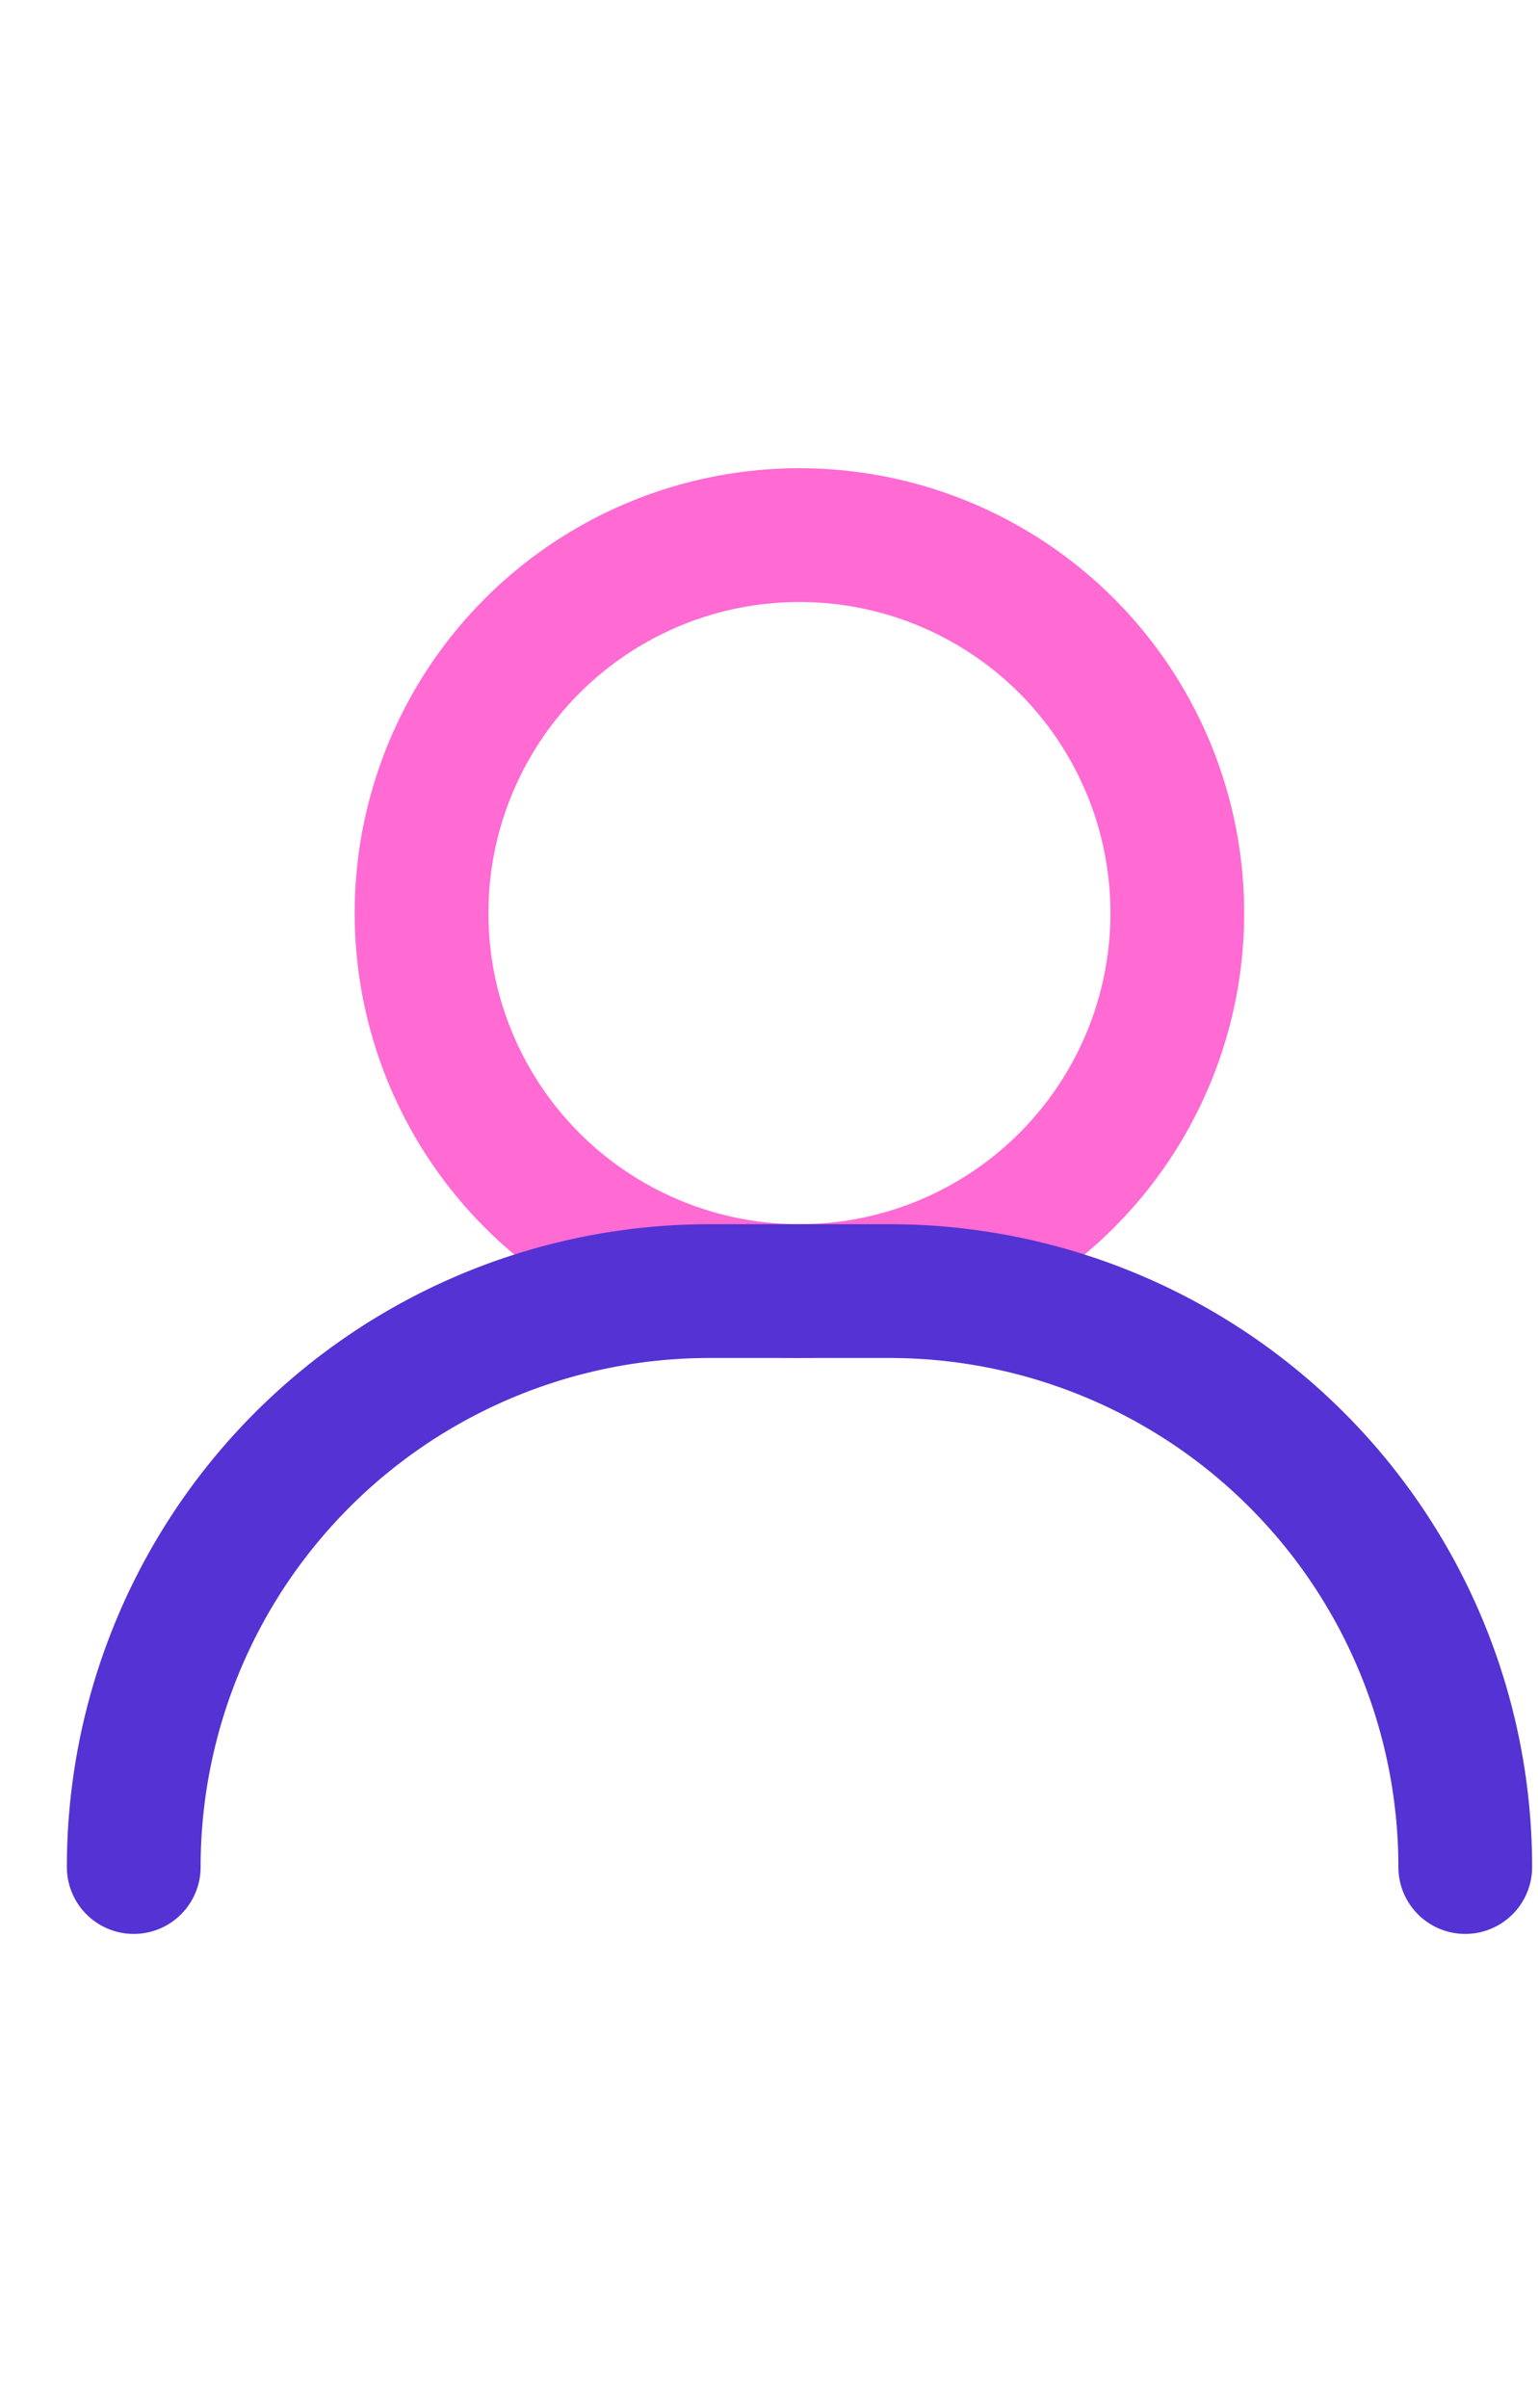<svg xmlns="http://www.w3.org/2000/svg" width="23" height="36" viewBox="0 0 23 36"><defs><style>.a,.b,.c{fill:none;}.a{stroke:#ff6ad3;}.a,.b{stroke-linecap:round;stroke-linejoin:round;stroke-width:2px;}.b{stroke:#5432d3;}</style></defs><g transform="translate(-8 -13)"><g transform="translate(-543.445 -436.756)"><g transform="translate(557.749 457.756)"><circle class="a" cx="5.651" cy="5.651" r="5.651" transform="translate(0)"/></g><path class="b" d="M573.357,485.664h0a8.61,8.61,0,0,0-8.61-8.61h-2.692a8.61,8.61,0,0,0-8.61,8.61h0" transform="translate(0 -7.996)"/></g><rect class="c" width="23" height="36" transform="translate(8 13)"/></g></svg>